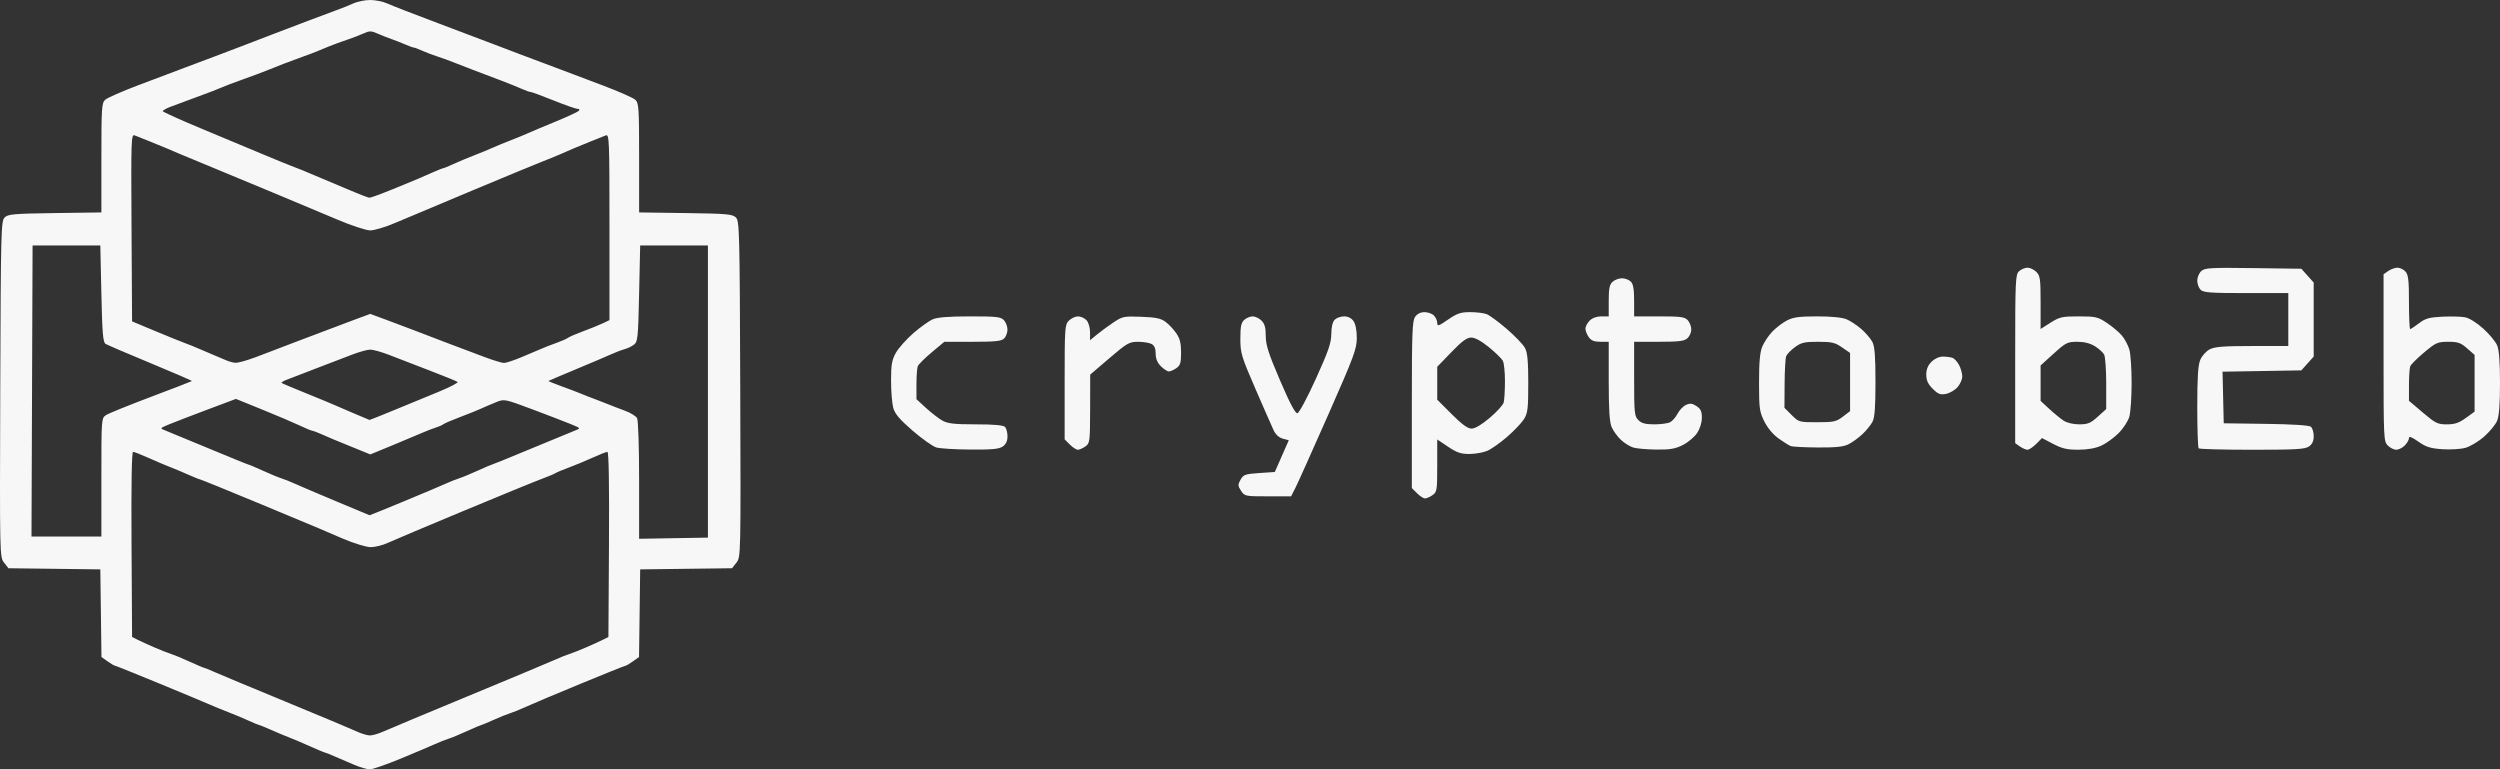 <?xml version="1.0" encoding="UTF-8" standalone="no"?>
<!-- Created with Inkscape (http://www.inkscape.org/) -->

<svg
   xmlns:dc="http://purl.org/dc/elements/1.1/"
   xmlns:cc="http://creativecommons.org/ns#"
   xmlns:rdf="http://www.w3.org/1999/02/22-rdf-syntax-ns#"
   xmlns:svg="http://www.w3.org/2000/svg"
   xmlns="http://www.w3.org/2000/svg"
   xmlns:sodipodi="http://sodipodi.sourceforge.net/DTD/sodipodi-0.dtd"
   xmlns:inkscape="http://www.inkscape.org/namespaces/inkscape"
   width="333.273mm"
   height="102.563mm"
   viewBox="0 0 1180.888 363.413"
   id="svg2"
   version="1.1"
   inkscape:version="0.91 r13725"
   sodipodi:docname="b2b.svg">
  <rect x="0" y="0" width="1180.888" height="363.413" fill="#333333" stroke="none"/>
  <defs
     id="defs4" />
  <sodipodi:namedview
     id="base"
     pagecolor="#ffffff"
     bordercolor="#666666"
     borderopacity="1.0"
     inkscape:pageopacity="0.0"
     inkscape:pageshadow="2"
     inkscape:zoom="0.22627417"
     inkscape:cx="287.23875"
     inkscape:cy="147.11215"
     inkscape:document-units="px"
     inkscape:current-layer="layer1"
     showgrid="false"
     fit-margin-top="0"
     fit-margin-left="0"
     fit-margin-right="0"
     fit-margin-bottom="0"
     inkscape:window-width="952"
     inkscape:window-height="1047"
     inkscape:window-x="0"
     inkscape:window-y="0"
     inkscape:window-maximized="0" />
  <g
     inkscape:label="Layer 1"
     inkscape:groupmode="layer"
     id="layer1"
     transform="translate(-494.607,144.04)">
    <path
       style="fill:#f7f7f7;fill-opacity:1"
       d="m 669.261,219.373 c -1.246,-0.018 -4.516,-0.973 -7.266,-2.123 -2.75,-1.15 -6.908,-2.935 -9.239,-3.967 -2.332,-1.032 -4.458,-1.877 -4.725,-1.877 -0.267,0 -3.31,-1.271 -6.761,-2.824 -3.451,-1.553 -7.85,-3.423 -9.775,-4.156 -1.925,-0.733 -5.876,-2.387 -8.78,-3.676 -2.904,-1.289 -5.496,-2.344 -5.761,-2.344 -0.265,0 -2.389,-0.879 -4.72,-1.953 -2.332,-1.074 -6.714,-2.909 -9.739,-4.078 -3.025,-1.169 -6.85,-2.732 -8.5,-3.474 -1.65,-0.742 -12.339,-5.207 -23.754,-9.922 -11.415,-4.715 -21.02,-8.573 -21.346,-8.573 -0.325,0 -1.89,-0.924 -3.476,-2.054 l -2.884,-2.054 -0.27,-20.696 -0.27,-20.696 -21.693,-0.269 -21.693,-0.269 -2.075,-2.638 c -2.066,-2.626 -2.074,-2.997 -1.807,-81.945 0.252,-74.561 0.374,-79.414 2.051,-81.093 1.584,-1.585 4.245,-1.82 23.75,-2.09 l 21.966,-0.304 0,-25.791 c 0,-23.684 0.149,-25.926 1.823,-27.44 1.002,-0.907 7.865,-3.931 15.25,-6.72 7.385,-2.789 17.477,-6.599 22.427,-8.468 4.95,-1.869 12.15,-4.572 16,-6.006 3.85,-1.435 9.7,-3.665 13,-4.956 3.3,-1.291 8.925,-3.455 12.5,-4.809 3.575,-1.354 11.45,-4.348 17.5,-6.653 6.05,-2.305 12.35,-4.662 14,-5.237 1.65,-0.575 4.575,-1.768 6.5,-2.651 1.925,-0.883 5.525,-1.605 8,-1.605 2.475,0 6.075,0.732 8,1.626 1.925,0.894 12.725,5.087 24,9.317 11.275,4.23 23.2,8.741 26.5,10.025 3.3,1.284 9.15,3.508 13,4.943 3.85,1.435 11.05,4.138 16,6.006 4.95,1.869 15.042,5.679 22.427,8.468 7.385,2.789 14.248,5.813 15.25,6.72 1.674,1.515 1.823,3.756 1.823,27.44 l 0,25.791 21.966,0.304 c 19.505,0.27 22.166,0.504 23.75,2.09 1.677,1.679 1.8,6.531 2.051,81.093 0.266,78.948 0.258,79.319 -1.807,81.945 l -2.075,2.638 -21.693,0.269 -21.693,0.269 -0.27,20.696 -0.27,20.696 -2.884,2.054 c -1.586,1.13 -3.15,2.054 -3.476,2.054 -0.325,0 -9.931,3.857 -21.346,8.571 -11.415,4.714 -23.004,9.601 -25.754,10.861 -2.75,1.259 -6.125,2.63 -7.5,3.046 -1.375,0.416 -4.876,1.829 -7.78,3.139 -2.904,1.31 -5.48,2.383 -5.725,2.383 -0.245,0 -3.269,1.288 -6.72,2.863 -3.451,1.575 -7.4,3.208 -8.775,3.63 -1.375,0.422 -4.3,1.581 -6.5,2.576 -2.2,0.995 -9.505,4.086 -16.234,6.87 -6.729,2.783 -13.254,5.046 -14.5,5.028 z m -0.005,-16.017 c 1.243,0.027 4.168,-0.817 6.5,-1.877 2.332,-1.06 20.214,-8.538 39.739,-16.619 19.525,-8.081 37.75,-15.702 40.5,-16.936 2.75,-1.234 6.125,-2.593 7.5,-3.019 1.375,-0.427 4.975,-1.847 8,-3.158 3.025,-1.31 6.625,-2.953 8,-3.65 l 2.5,-1.268 0.261,-43.712 c 0.168,-28.221 -0.089,-43.712 -0.725,-43.712 -0.542,0 -3.809,1.281 -7.261,2.847 -3.451,1.566 -8.525,3.668 -11.275,4.672 -2.75,1.004 -5.45,2.138 -6,2.52 -0.55,0.382 -3.475,1.608 -6.5,2.724 -3.025,1.116 -19.675,7.932 -37,15.146 -17.325,7.214 -33.425,14.011 -35.777,15.104 -2.352,1.093 -5.952,1.986 -8,1.985 -2.107,-0.001 -7.846,-1.753 -13.223,-4.036 -5.225,-2.218 -10.4,-4.44 -11.5,-4.936 -1.1,-0.497 -14.009,-5.881 -28.686,-11.964 C 601.631,87.383 589.382,82.405 589.088,82.405 c -0.294,0 -2.91,-1.055 -5.814,-2.344 -2.904,-1.289 -6.855,-2.943 -8.78,-3.676 -1.925,-0.733 -6.324,-2.603 -9.775,-4.156 -3.451,-1.553 -6.719,-2.824 -7.261,-2.824 -0.636,0 -0.893,15.491 -0.725,43.712 l 0.261,43.712 2.5,1.268 c 1.375,0.698 4.975,2.34 8,3.65 3.025,1.31 6.625,2.731 8,3.157 1.375,0.426 5.324,2.063 8.775,3.638 3.451,1.575 6.494,2.863 6.761,2.863 0.267,0 2.393,0.862 4.725,1.915 2.332,1.053 17.514,7.384 33.739,14.067 16.225,6.684 31.3,13 33.5,14.035 2.2,1.036 5.017,1.905 6.261,1.933 z m 143.489,-93.175 16.25,-0.275 0,-69 0,-69 -16,0 -16,0 -0.5,22.709 c -0.468,21.234 -0.63,22.805 -2.5,24.19 -1.1,0.815 -3.062,1.754 -4.36,2.088 -1.298,0.334 -4.223,1.451 -6.5,2.482 -2.277,1.031 -9.765,4.216 -16.64,7.076 -6.875,2.861 -12.623,5.307 -12.774,5.435 -0.151,0.129 2.549,1.248 6,2.487 3.451,1.239 7.624,2.825 9.274,3.525 1.65,0.7 4.575,1.843 6.5,2.54 1.925,0.697 4.85,1.832 6.5,2.523 1.65,0.691 5.159,2.042 7.797,3.004 2.638,0.962 5.226,2.549 5.75,3.529 0.538,1.005 0.953,13.8 0.953,29.371 l 0,27.591 16.25,-0.275 z m -286.757,-0.775 16.507,0 0,-27.977 c 0,-27.918 0.005,-27.98 2.25,-29.424 1.238,-0.796 10.8,-4.673 21.25,-8.616 10.45,-3.943 19.12,-7.285 19.267,-7.427 0.147,-0.142 -8.633,-3.944 -19.51,-8.45 -10.878,-4.506 -20.448,-8.606 -21.267,-9.111 -1.224,-0.755 -1.579,-4.981 -1.99,-23.707 l -0.5,-22.788 -16,0 -16,0 -0.257,68.75 -0.257,68.75 16.507,0 z M 669.171,99.342 c 0.097,0.035 7.297,-2.884 16,-6.486 8.703,-3.602 17.624,-7.368 19.824,-8.37 2.2,-1.001 5.125,-2.166 6.5,-2.588 1.375,-0.422 5.324,-2.056 8.775,-3.63 3.451,-1.575 6.473,-2.863 6.715,-2.863 0.242,0 8.668,-3.428 18.725,-7.618 10.057,-4.19 19.41,-8.047 20.785,-8.571 2.436,-0.928 2.384,-1 -2,-2.813 -2.475,-1.023 -10.606,-4.153 -18.068,-6.954 -13.52,-5.075 -13.582,-5.088 -17.5,-3.506 -2.162,0.873 -5.385,2.251 -7.16,3.062 -1.776,0.811 -6.276,2.621 -10,4.023 -3.724,1.402 -7.221,2.905 -7.771,3.341 -0.55,0.436 -2.125,1.131 -3.5,1.545 -1.375,0.414 -4.3,1.543 -6.5,2.509 -2.2,0.966 -8.604,3.653 -14.23,5.971 l -10.23,4.215 -7.77,-3.154 c -4.273,-1.735 -8.67,-3.535 -9.77,-4 -1.1,-0.465 -3.643,-1.566 -5.651,-2.447 -2.008,-0.881 -3.949,-1.602 -4.313,-1.602 -0.364,0 -2.996,-1.101 -5.849,-2.447 -2.853,-1.346 -10.801,-4.725 -17.662,-7.509 l -12.475,-5.061 -13.525,5.077 c -7.439,2.792 -15.55,5.914 -18.025,6.938 -4.386,1.814 -4.437,1.885 -2,2.817 1.375,0.526 10.707,4.383 20.739,8.571 10.031,4.188 18.458,7.614 18.725,7.614 0.267,0 3.31,1.288 6.761,2.863 3.451,1.575 7.4,3.208 8.775,3.63 1.375,0.422 4.3,1.587 6.5,2.588 2.2,1.002 10.975,4.739 19.5,8.306 8.525,3.567 15.579,6.514 15.676,6.548 z m -0.018,-45.016 c 0.087,0.043 5.487,-2.112 12,-4.791 6.513,-2.678 16.005,-6.592 21.094,-8.697 5.089,-2.105 8.914,-4.112 8.5,-4.459 -0.414,-0.348 -6.378,-2.786 -13.253,-5.419 -6.875,-2.633 -15.425,-5.927 -19,-7.321 -3.575,-1.394 -7.625,-2.535 -9,-2.535 -1.375,0 -5.425,1.139 -9,2.531 -3.575,1.392 -11.45,4.412 -17.5,6.71 -6.05,2.298 -12.071,4.619 -13.379,5.157 -1.309,0.538 -2.209,1.139 -2,1.335 0.209,0.196 5.554,2.45 11.879,5.009 6.325,2.559 12.4,5.08 13.5,5.602 1.1,0.522 5.15,2.266 9,3.875 3.85,1.609 7.071,2.961 7.159,3.004 z M 605.974,27.338 c 1.088,0.037 5.138,-1.093 9,-2.513 3.862,-1.419 7.921,-2.962 9.021,-3.43 1.1,-0.467 5.825,-2.273 10.5,-4.012 4.675,-1.74 11.2,-4.206 14.5,-5.481 3.3,-1.275 9.262,-3.522 13.25,-4.995 l 7.25,-2.677 7.25,2.677 c 3.987,1.472 9.95,3.717 13.25,4.988 3.3,1.271 10.725,4.112 16.5,6.314 5.775,2.202 13.66,5.172 17.521,6.6 3.862,1.428 7.77,2.596 8.684,2.596 0.915,0 4.505,-1.181 7.979,-2.624 3.474,-1.443 7.769,-3.26 9.545,-4.037 1.776,-0.777 5.112,-2.078 7.414,-2.89 2.302,-0.812 4.674,-1.861 5.271,-2.33 0.597,-0.469 3.786,-1.848 7.086,-3.062 3.3,-1.215 7.463,-2.901 9.25,-3.747 l 3.25,-1.538 0,-43.993 c 0,-41.511 -0.099,-43.952 -1.75,-43.258 -0.963,0.404 -4,1.614 -6.75,2.689 -2.75,1.075 -6.463,2.592 -8.25,3.372 -1.788,0.78 -4.713,2.057 -6.5,2.837 -1.788,0.78 -5.5,2.292 -8.25,3.359 -2.75,1.067 -17.6,7.205 -33,13.64 -15.4,6.434 -31.825,13.338 -36.5,15.341 -4.675,2.003 -10.075,3.638 -12,3.632 -1.948,-0.006 -8.821,-2.265 -15.5,-5.096 -6.6,-2.797 -20.325,-8.549 -30.5,-12.781 -10.175,-4.233 -23.9,-9.932 -30.5,-12.664 -6.6,-2.733 -12.9,-5.346 -14,-5.807 -1.1,-0.461 -3.575,-1.523 -5.5,-2.359 -1.925,-0.836 -5.75,-2.4 -8.5,-3.474 -2.75,-1.075 -5.792,-2.286 -6.76,-2.693 -1.668,-0.7 -1.747,1.6 -1.5,43.554 l 0.26,44.293 10.5,4.389 c 5.775,2.414 12.197,5.015 14.271,5.781 2.074,0.766 5.337,2.084 7.25,2.929 1.913,0.845 4.941,2.136 6.729,2.868 1.788,0.732 4.375,1.827 5.75,2.432 1.375,0.606 3.39,1.132 4.479,1.169 z m 63.113,-77.977 c 0.601,0.025 5.551,-1.781 11,-4.011 5.449,-2.231 10.808,-4.436 11.908,-4.9 1.1,-0.464 4.133,-1.789 6.739,-2.944 2.606,-1.155 4.974,-2.1 5.261,-2.1 0.287,0 2.429,-0.879 4.761,-1.953 2.332,-1.074 6.714,-2.909 9.739,-4.078 3.025,-1.169 6.85,-2.744 8.5,-3.501 1.65,-0.757 5.475,-2.332 8.5,-3.5 3.025,-1.168 6.85,-2.738 8.5,-3.489 1.65,-0.751 7.5,-3.215 13,-5.476 5.5,-2.261 10.428,-4.536 10.95,-5.057 0.599,-0.597 0.414,-0.95 -0.5,-0.956 -0.797,-0.005 -5.917,-1.805 -11.377,-4 -5.46,-2.195 -10.342,-3.99 -10.849,-3.99 -0.507,0 -2.34,-0.644 -4.073,-1.43 -1.733,-0.787 -6.076,-2.542 -9.651,-3.9 -3.575,-1.358 -9.65,-3.66 -13.5,-5.114 -3.85,-1.454 -8.125,-3.117 -9.5,-3.695 -1.375,-0.578 -4.525,-1.713 -7,-2.523 -2.475,-0.81 -5.918,-2.117 -7.651,-2.905 -1.733,-0.788 -3.465,-1.433 -3.849,-1.433 -0.384,0 -2.116,-0.622 -3.849,-1.383 -1.733,-0.761 -4.726,-1.938 -6.651,-2.617 -1.925,-0.679 -4.963,-1.878 -6.75,-2.664 -2.832,-1.246 -3.668,-1.24 -6.5,0.05 -1.788,0.814 -5.275,2.151 -7.75,2.971 -2.475,0.82 -6.3,2.221 -8.5,3.112 -2.2,0.891 -4.9,2.005 -6,2.475 -1.1,0.47 -3.575,1.399 -5.5,2.065 -1.925,0.666 -6.425,2.339 -10,3.718 -3.575,1.379 -7.4,2.896 -8.5,3.371 -1.1,0.475 -5.825,2.231 -10.5,3.902 -4.675,1.671 -9.4,3.47 -10.5,3.997 -1.1,0.527 -6.275,2.512 -11.5,4.41 -5.225,1.898 -10.963,4.032 -12.75,4.741 -1.788,0.71 -3.25,1.578 -3.25,1.93 0,0.352 8.438,4.151 18.75,8.443 10.312,4.292 23.475,9.788 29.25,12.214 5.775,2.426 12.197,5.037 14.271,5.801 2.074,0.764 5.224,2.036 7,2.826 1.776,0.79 4.579,1.971 6.229,2.625 1.65,0.654 7.05,2.929 12,5.056 4.95,2.127 9.492,3.887 10.092,3.912 z M 1167.727,91.405 c -0.728,0 -2.428,-1.105 -3.777,-2.455 l -2.455,-2.455 0,-39.323 c 0,-33.972 0.212,-39.625 1.557,-41.545 0.994,-1.419 2.595,-2.223 4.429,-2.223 1.579,0 3.579,0.707 4.443,1.571 0.864,0.864 1.571,2.447 1.571,3.517 0,1.722 0.587,1.542 5.112,-1.571 4.276,-2.941 5.983,-3.517 10.435,-3.517 2.928,0 6.433,0.422 7.79,0.938 1.357,0.516 5.66,3.686 9.562,7.045 3.902,3.358 7.771,7.414 8.598,9.012 1.122,2.17 1.503,6.371 1.503,16.587 0,11.881 -0.26,14.102 -1.976,16.879 -1.087,1.758 -4.669,5.54 -7.961,8.403 -3.292,2.863 -7.563,5.865 -9.492,6.671 -1.929,0.806 -5.726,1.465 -8.439,1.465 -3.96,0 -5.936,-0.676 -10.032,-3.432 l -5.101,-3.432 0,12.376 c 0,11.655 -0.129,12.466 -2.223,13.932 -1.222,0.856 -2.818,1.557 -3.545,1.557 z m 21.997,-33 c 1.639,0 4.754,-1.844 8.575,-5.075 3.301,-2.791 6.264,-6.054 6.585,-7.25 0.321,-1.196 0.589,-5.692 0.597,-9.99 0.01,-4.299 -0.441,-8.665 -0.997,-9.703 -0.556,-1.038 -3.522,-3.934 -6.592,-6.434 -3.603,-2.935 -6.554,-4.547 -8.326,-4.547 -2.084,0 -4.348,1.662 -9.408,6.903 l -6.664,6.903 0,7.77 0,7.77 6.828,6.828 c 4.9,4.9 7.554,6.828 9.401,6.828 z m -96.226,32 c -10.712,0 -10.995,-0.058 -12.67,-2.615 -1.535,-2.343 -1.56,-2.889 -0.24,-5.25 1.334,-2.386 2.168,-2.682 8.827,-3.135 l 7.354,-0.5 3.302,-7.5 3.302,-7.5 -2.825,-0.749 c -1.808,-0.479 -3.376,-1.919 -4.356,-4 -0.842,-1.788 -4.719,-10.61 -8.614,-19.605 -6.62,-15.284 -7.083,-16.828 -7.083,-23.595 0,-5.745 0.378,-7.583 1.829,-8.896 1.006,-0.91 2.806,-1.655 4,-1.655 1.194,0 3.071,0.9 4.171,2 1.493,1.493 1.999,3.331 1.997,7.25 0,4.264 1.266,8.207 6.75,20.995 4.66,10.866 7.203,15.667 8.206,15.495 0.81,-0.139 4.665,-7.331 8.708,-16.245 5.94,-13.098 7.262,-16.933 7.297,-21.174 0.027,-3.327 0.604,-5.74 1.614,-6.75 0.864,-0.864 2.864,-1.571 4.443,-1.571 1.834,0 3.434,0.803 4.429,2.223 0.969,1.383 1.557,4.384 1.557,7.947 0,5.174 -1.301,8.673 -13.519,36.354 -7.435,16.846 -14.419,32.394 -15.52,34.553 l -2.002,3.924 -10.957,0 z M 953.023,68.315 c -7.165,-0.05 -14.416,-0.493 -16.114,-0.986 -1.697,-0.493 -6.741,-4.059 -11.207,-7.925 -6.146,-5.32 -8.373,-7.938 -9.158,-10.764 -0.57,-2.054 -1.04,-7.826 -1.043,-12.827 -0.005,-7.566 0.372,-9.775 2.244,-13.156 1.238,-2.235 4.95,-6.412 8.25,-9.284 3.3,-2.871 7.448,-5.838 9.218,-6.594 2.23,-0.952 7.632,-1.374 17.595,-1.374 12.658,0 14.575,0.219 16.032,1.829 0.91,1.006 1.655,2.999 1.655,4.429 0,1.43 -0.707,3.307 -1.571,4.171 -1.272,1.272 -4.118,1.571 -14.913,1.571 l -13.341,0 -5.979,4.996 c -3.288,2.748 -6.253,5.709 -6.587,6.582 -0.335,0.872 -0.609,4.725 -0.609,8.563 l 0,6.977 4.561,4.192 c 2.509,2.305 5.989,4.979 7.734,5.942 2.548,1.405 5.647,1.75 15.739,1.75 8.44,0 12.96,0.394 13.766,1.2 0.66,0.66 1.2,2.659 1.2,4.443 0,2.218 -0.703,3.735 -2.223,4.8 -1.754,1.229 -4.969,1.538 -15.25,1.467 z m 50.705,0.09 c -0.728,0 -2.428,-1.105 -3.777,-2.455 l -2.455,-2.455 0,-27.045 c 0,-25.712 0.099,-27.144 2,-29.045 1.1,-1.1 3.055,-2 4.345,-2 1.29,0 3.09,0.823 4,1.829 0.929,1.026 1.655,3.496 1.655,5.628 l 0,3.799 3.25,-2.667 c 1.788,-1.467 5.275,-4.03 7.75,-5.695 4.279,-2.879 4.926,-3.012 13.178,-2.711 6.909,0.252 9.254,0.743 11.5,2.409 1.552,1.151 3.834,3.58 5.072,5.398 1.694,2.489 2.25,4.737 2.25,9.101 0,4.855 -0.361,6.048 -2.223,7.352 -1.222,0.856 -2.818,1.557 -3.545,1.557 -0.728,0 -2.428,-1.105 -3.777,-2.455 -1.674,-1.674 -2.455,-3.571 -2.455,-5.965 0,-2.447 -0.586,-3.824 -1.934,-4.545 -1.064,-0.569 -3.947,-1.035 -6.407,-1.035 -4.133,0 -5.16,0.588 -13.528,7.75 l -9.055,7.75 -0.038,16.193 c -0.036,15.579 -0.122,16.252 -2.26,17.75 -1.222,0.856 -2.818,1.557 -3.546,1.557 z m 273.306,-0.086 c -4.421,-0.047 -9.341,-0.476 -10.934,-0.952 -1.593,-0.477 -4.236,-2.125 -5.873,-3.664 -1.638,-1.539 -3.597,-4.246 -4.354,-6.015 -1.004,-2.346 -1.377,-8.239 -1.377,-21.75 l 0,-18.532 -3.943,0 c -2.941,0 -4.339,-0.565 -5.5,-2.223 -0.856,-1.222 -1.557,-3.022 -1.557,-4 0,-0.978 0.9,-2.677 2,-3.777 1.238,-1.238 3.333,-2 5.5,-2 l 3.5,0 0,-7.345 c 0,-5.846 0.373,-7.683 1.829,-9 1.006,-0.91 2.999,-1.655 4.428,-1.655 1.43,0 3.307,0.707 4.171,1.571 1.147,1.147 1.571,3.58 1.571,9 l 0,7.429 11.845,0 c 10.205,0 12.074,0.253 13.5,1.829 0.91,1.006 1.655,2.961 1.655,4.345 0,1.384 -0.823,3.261 -1.829,4.171 -1.482,1.341 -4.043,1.655 -13.5,1.655 l -11.671,0 0,17.5 c 0,16.167 0.152,17.652 2,19.5 1.521,1.521 3.333,2 7.566,2 3.061,0 6.431,-0.463 7.49,-1.03 1.058,-0.566 2.625,-2.386 3.482,-4.043 0.857,-1.658 2.643,-3.508 3.969,-4.112 1.911,-0.871 2.938,-0.753 4.952,0.566 1.989,1.303 2.541,2.497 2.541,5.494 0,2.305 -0.899,5.181 -2.258,7.227 -1.242,1.869 -4.262,4.41 -6.712,5.648 -3.582,1.81 -6.027,2.233 -12.492,2.164 z m 175.261,0.086 c -0.745,0 -2.354,-0.701 -3.577,-1.557 l -2.223,-1.557 0,-39.788 c 0,-37.276 0.116,-39.893 1.829,-41.443 1.006,-0.91 2.806,-1.655 4,-1.655 1.194,0 3.071,0.9 4.171,2 1.786,1.786 2,3.333 2,14.478 l 0,12.478 4.696,-2.978 c 4.275,-2.711 5.469,-2.978 13.329,-2.978 7.969,0 8.991,0.237 13.283,3.08 2.557,1.694 5.767,4.408 7.133,6.031 1.366,1.623 2.948,4.625 3.516,6.67 0.568,2.045 1.033,9.119 1.033,15.719 0,6.6 -0.477,13.717 -1.059,15.815 -0.589,2.123 -2.844,5.6 -5.083,7.839 -2.213,2.213 -5.896,4.874 -8.185,5.913 -2.716,1.233 -6.466,1.897 -10.797,1.911 -5.329,0.018 -7.676,-0.521 -11.915,-2.736 l -5.279,-2.758 -2.758,2.758 c -1.517,1.517 -3.367,2.758 -4.112,2.758 z m 24.448,-12.007 c 4.054,0.006 5.331,-0.521 8.75,-3.61 l 4.003,-3.616 0,-11.949 c 0,-6.572 -0.444,-12.78 -0.987,-13.794 -0.543,-1.015 -2.509,-2.785 -4.368,-3.934 -2.24,-1.384 -5.055,-2.089 -8.342,-2.089 -4.62,0 -5.387,0.385 -11.132,5.584 l -6.17,5.584 0,8.376 0,8.376 4.072,3.768 c 2.24,2.072 5.277,4.562 6.75,5.534 1.608,1.06 4.575,1.769 7.425,1.773 z m 81.697,12.007 c -13.536,0 -24.911,-0.3 -25.277,-0.667 -0.367,-0.367 -0.667,-9.156 -0.667,-19.532 0,-14.042 0.363,-19.735 1.421,-22.267 0.79,-1.891 2.766,-4.097 4.45,-4.968 2.402,-1.242 6.558,-1.566 20.079,-1.566 l 17.05,0 0,-12.5 0,-12.5 -19.929,0 c -16.784,0 -20.177,-0.248 -21.5,-1.571 -0.864,-0.864 -1.571,-2.82 -1.571,-4.345 0,-1.525 0.85,-3.543 1.888,-4.483 1.687,-1.526 4.314,-1.677 24.584,-1.405 l 22.695,0.304 2.916,3.266 2.916,3.266 0,17.468 0,17.468 -2.916,3.266 -2.916,3.266 -18.614,0.312 -18.614,0.312 0.28,12.188 0.28,12.188 19.924,0.272 c 12.634,0.172 20.409,0.674 21.25,1.372 0.73,0.605 1.326,2.595 1.326,4.422 0,2.298 -0.684,3.8 -2.223,4.878 -1.865,1.307 -6.177,1.557 -26.833,1.557 z m 68.056,0 c -1.1,0 -2.9,-0.9 -4,-2 -1.932,-1.932 -2,-3.333 -2,-41.443 l 0,-39.443 2.223,-1.557 c 1.222,-0.856 3.178,-1.557 4.345,-1.557 1.167,0 2.867,0.823 3.777,1.829 1.357,1.499 1.655,4.113 1.655,14.5 0,6.969 0.255,12.671 0.567,12.671 0.312,0 2.182,-1.232 4.157,-2.739 2.998,-2.287 4.803,-2.8 10.942,-3.11 4.043,-0.204 8.89,-0.083 10.77,0.27 2.05,0.384 5.508,2.52 8.635,5.332 2.869,2.58 5.827,6.151 6.573,7.936 0.931,2.228 1.356,7.812 1.356,17.81 0,10.034 -0.424,15.579 -1.363,17.827 -0.75,1.794 -3.513,5.154 -6.14,7.467 -2.627,2.312 -6.626,4.705 -8.887,5.317 -2.261,0.612 -7.19,0.894 -10.953,0.628 -5.583,-0.395 -7.654,-1.056 -11.25,-3.591 -3.157,-2.225 -4.407,-2.687 -4.407,-1.627 0,0.814 -0.9,2.379 -2,3.479 -1.1,1.1 -2.9,2 -4,2 z m 23.907,-12 c 3.741,0 5.704,-0.66 8.943,-3.006 l 4.15,-3.006 0,-13.39 0,-13.39 -3.535,-3.104 c -3.017,-2.649 -4.323,-3.104 -8.913,-3.104 -4.988,0 -5.811,0.362 -11.357,4.996 -3.288,2.748 -6.253,5.709 -6.587,6.582 -0.335,0.872 -0.609,4.896 -0.609,8.942 l 0,7.356 6.557,5.563 c 5.97,5.064 6.986,5.563 11.35,5.563 z m -297.107,10.921 c -6.215,-0.043 -11.975,-0.334 -12.8,-0.646 -0.825,-0.312 -3.409,-1.925 -5.742,-3.585 -2.619,-1.863 -5.202,-4.944 -6.75,-8.051 -2.3,-4.616 -2.508,-6.137 -2.508,-18.368 0,-9.783 0.413,-14.326 1.551,-17.054 0.853,-2.045 2.99,-5.22 4.75,-7.056 1.76,-1.836 4.869,-4.198 6.91,-5.25 2.966,-1.529 5.832,-1.912 14.282,-1.912 6.708,0 11.775,0.503 13.863,1.375 1.81,0.756 4.968,2.848 7.019,4.648 2.051,1.8 4.38,4.534 5.177,6.075 1.089,2.106 1.449,6.799 1.449,18.901 0,11.94 -0.365,16.797 -1.415,18.8 -0.778,1.485 -2.916,4.112 -4.75,5.838 -1.834,1.726 -4.775,3.863 -6.536,4.75 -2.415,1.216 -5.974,1.593 -14.5,1.533 z m -0.333,-11.921 c 7.809,0 9.007,-0.259 12.1,-2.619 l 3.433,-2.619 0,-13.745 0,-13.745 -3.804,-2.636 c -3.284,-2.276 -4.829,-2.636 -11.306,-2.636 -6.463,0 -7.979,0.352 -10.946,2.541 -1.894,1.397 -3.75,3.31 -4.124,4.25 -0.374,0.94 -0.711,6.817 -0.75,13.059 l -0.07,11.35 3.4,3.4 c 3.344,3.344 3.544,3.4 12.067,3.4 z m 60.823,-13.382 c -2.684,0.515 -3.708,0.118 -6.25,-2.424 -2.268,-2.268 -3.04,-3.96 -3.04,-6.662 0,-2.513 0.752,-4.374 2.455,-6.077 1.502,-1.502 3.605,-2.455 5.418,-2.455 1.63,0 3.692,0.28 4.582,0.621 0.89,0.342 2.277,1.894 3.082,3.45 0.805,1.556 1.463,3.951 1.463,5.323 0,1.372 -1.012,3.644 -2.25,5.051 -1.238,1.406 -3.695,2.834 -5.46,3.173 z"
       id="path4478"
       inkscape:connector-curvature="0" />
  </g>
</svg>
